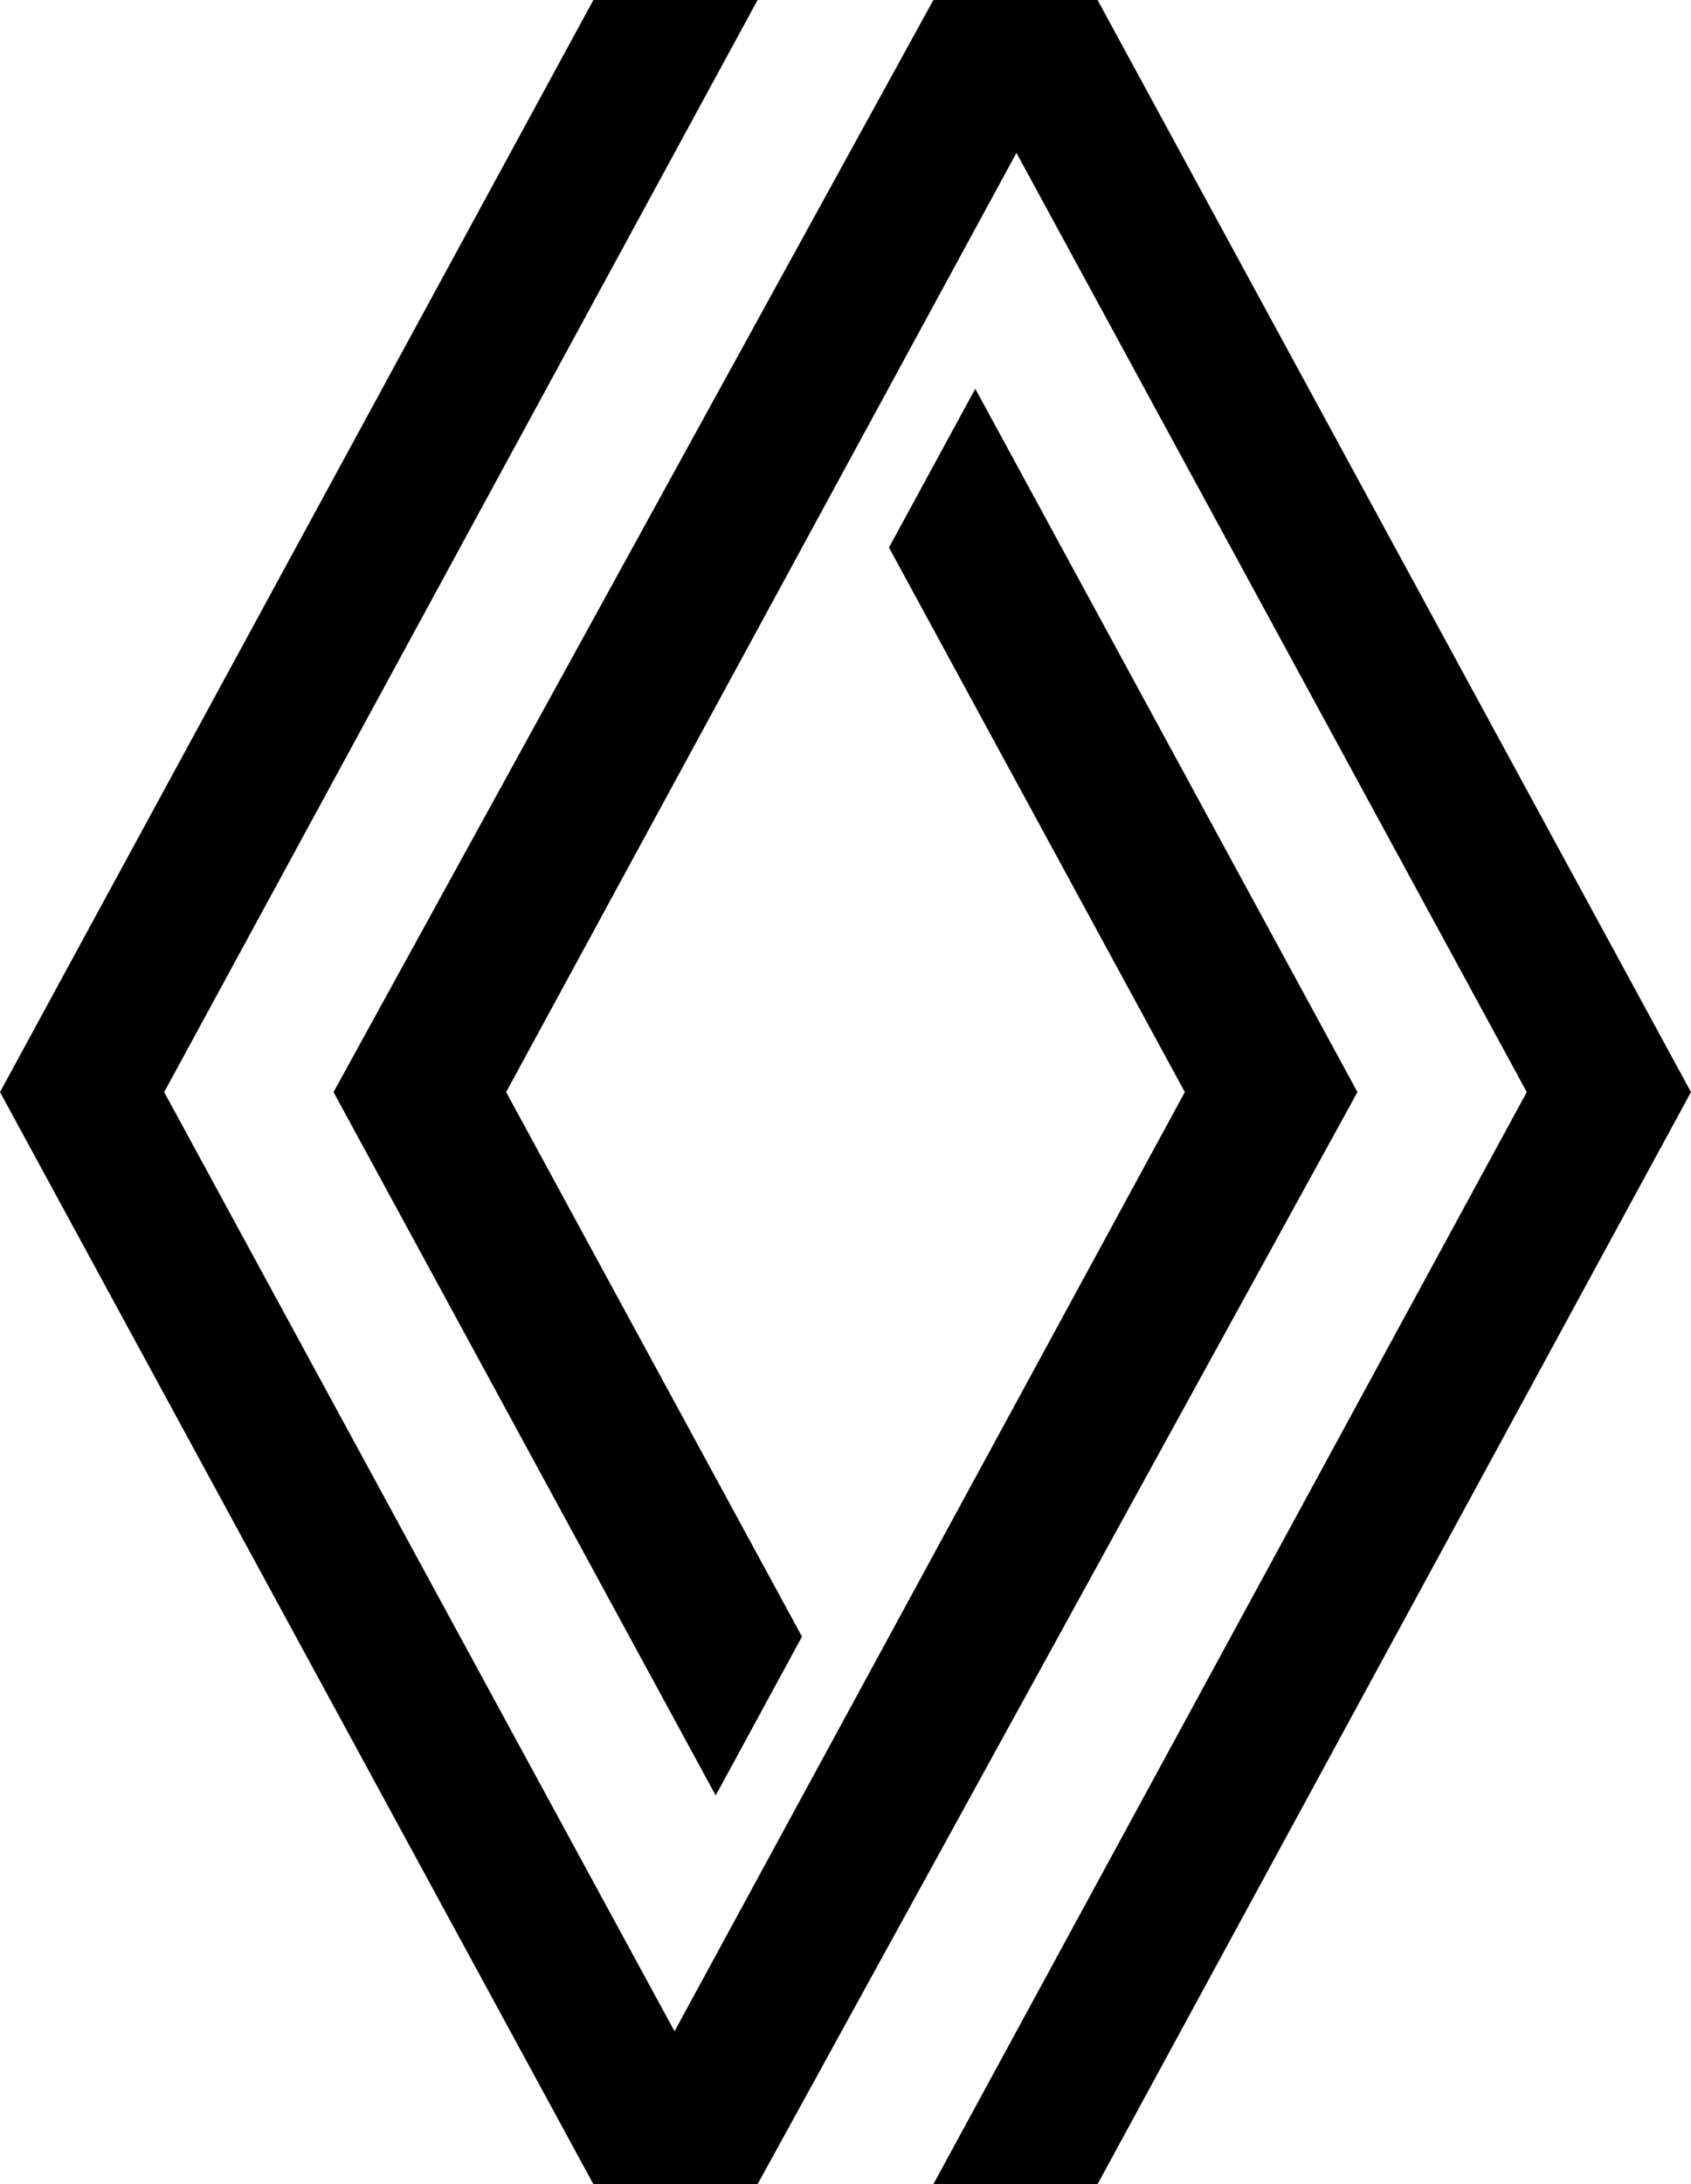 <svg width="55" height="71" viewBox="0 0 55 71" fill="current" xmlns="http://www.w3.org/2000/svg">
<g id="Renault_2021_Logo" clip-path="url(#clip0_26_1117)">
<g id="layer1">
<path id="path132" d="M30.358 0L10.848 35.5L23.278 58.364L26.085 53.201L16.462 35.5L33.06 4.97L49.658 35.5L30.358 71H35.698L54.999 35.5L35.698 0H30.358Z" />
<path id="path132-6" d="M24.641 71L44.151 35.5L31.721 12.636L28.914 17.799L38.537 35.5L21.939 66.03L5.34 35.5L24.641 0H19.3L0 35.5L19.3 71H24.641Z" />
</g>
</g>
<defs>
<clipPath id="clip0_26_1117">
<rect width="55" height="71" />
</clipPath>
</defs>
</svg>
